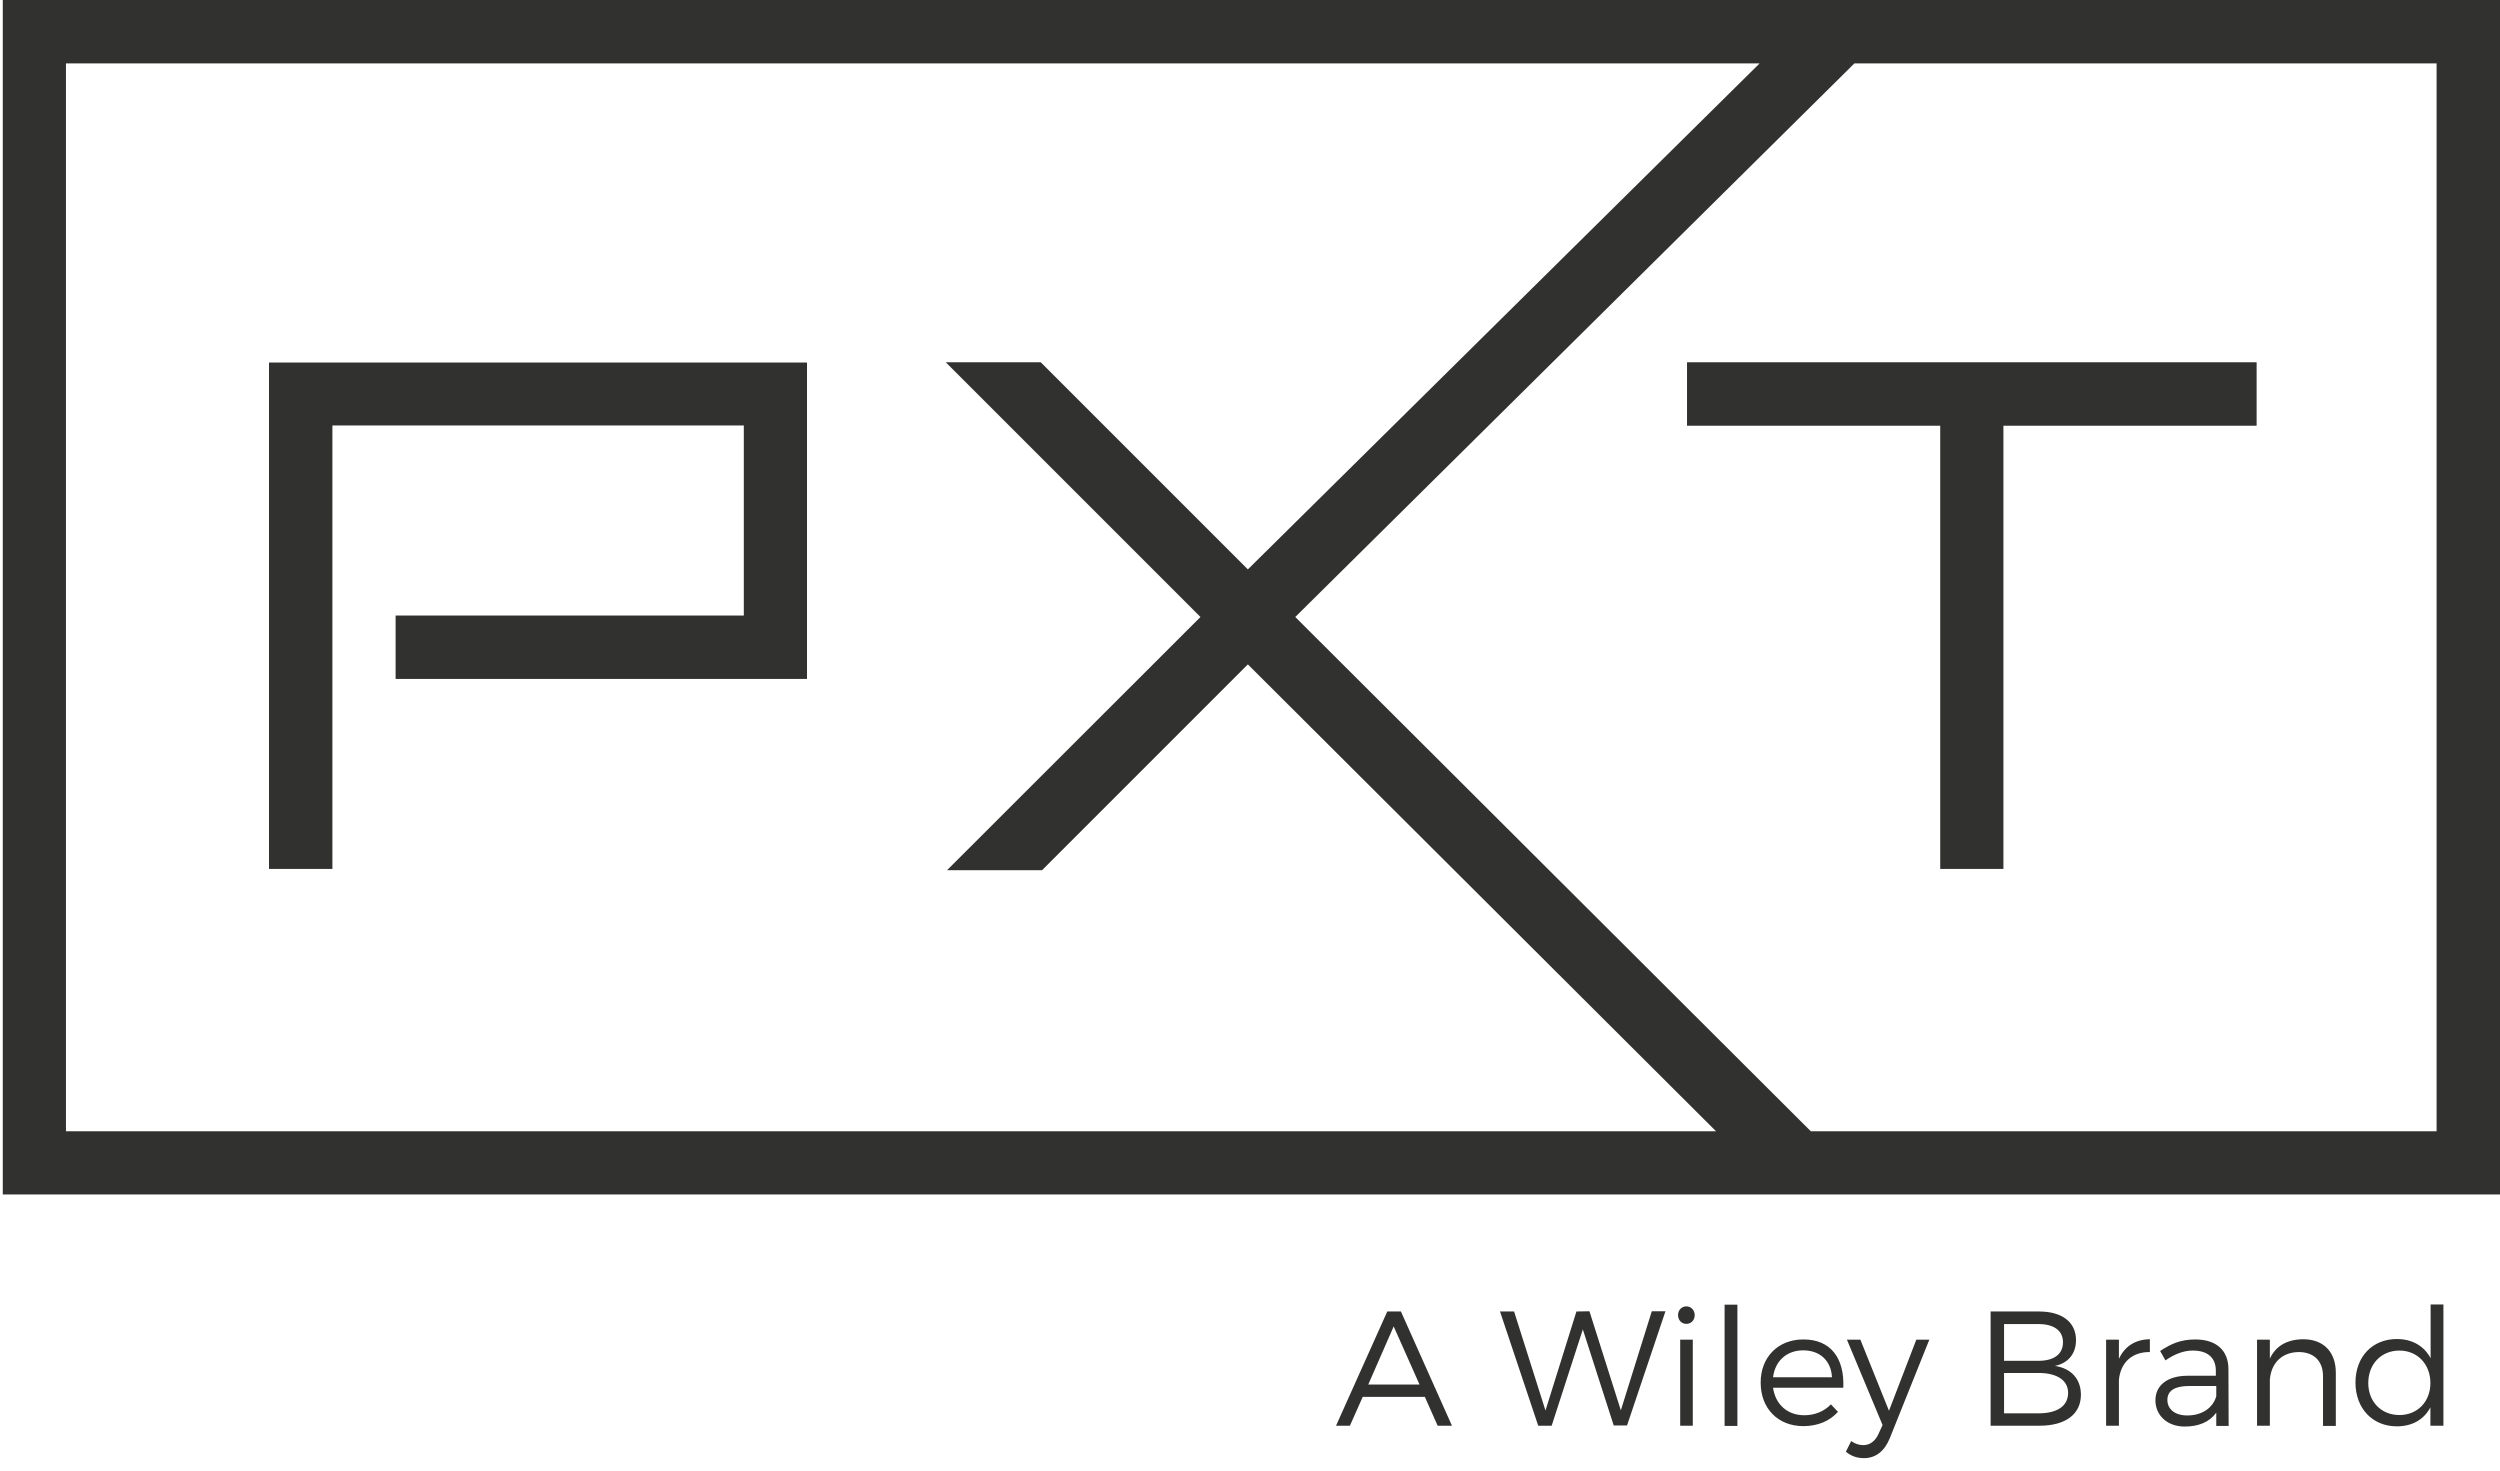 <?xml version="1.0" encoding="utf-8"?>
<!-- Generator: Adobe Illustrator 19.1.0, SVG Export Plug-In . SVG Version: 6.00 Build 0)  -->
<svg version="1.1" id="Layer_1" xmlns="http://www.w3.org/2000/svg" xmlns:xlink="http://www.w3.org/1999/xlink" x="0px" y="0px"
	 viewBox="124 -62 1171 689" style="enable-background:new 124 -62 1171 689;" xml:space="preserve">
<style type="text/css">
	.st0{fill:#313130;}
</style>
<path class="st0" d="M250,345V107.8h252V256H309.3v-29.7h163.1v-89H279.7V345H250z M992.6-32.3L730.7,227l241.5,240.9h-44.4
	L708.5,249.2l-96.4,96.4h-44.5L686.3,227L567,107.7h44.5l97,97L948.2-32.3H154.9v500.2h772.8h44.4h293.2V-32.3H992.6z M125.3-62
	H1295v559.5H125.3V-62z M1062.4,345V137.4H1181v-29.7H914.2v29.7h118.6V345H1062.4z M1247.9,600.8c8.5,0,14.5-6.3,14.5-15
	c0-8.8-6.1-15.2-14.5-15.2c-8.6,0-14.6,6.4-14.6,15.2C1233.3,594.5,1239.3,600.8,1247.9,600.8 M1268.4,605.8h-6v-8.6
	c-3,5.7-8.5,8.9-15.7,8.9c-11.5,0-19.4-8.5-19.4-20.5c0-12.1,7.9-20.4,19.4-20.4c7.2,0,12.8,3.3,15.8,9v-25.2h6V605.8z
	 M1202.8,565.3c9.6,0,15.3,6,15.3,15.7v24.9h-6v-23.3c0-7.1-4.3-11.3-11.4-11.3c-8,0.1-12.9,5.3-13.5,12.9v21.6h-6v-40.3h6v8.9
	C1190,568.3,1195.4,565.4,1202.8,565.3 M1148.5,601c6.8,0,12-3.4,13.6-9v-4.8h-12.6c-6.7,0-10.3,2.1-10.3,6.5
	C1139.2,598.1,1142.8,601,1148.5,601 M1162.1,599.7c-3.2,4.4-8.3,6.5-14.8,6.5c-8.3,0-13.7-5.4-13.7-12.3c0-7,5.6-11.5,15.1-11.5
	h13.2v-2.4c0-5.9-3.7-9.4-10.8-9.4c-4.4,0-8.6,1.7-12.8,4.6l-2.5-4.4c5.2-3.4,9.6-5.4,16.5-5.4c10,0,15.5,5.3,15.5,13.9l0.1,26.6
	h-5.8V599.7z M1116.5,574.5c2.7-5.9,7.7-9.1,14.5-9.2v6c-8.5-0.1-13.8,5.1-14.5,13.1v21.4h-6v-40.3h6V574.5z M1062.7,600h16.2
	c8.7,0,13.8-3.4,13.8-9.6c0-5.8-5.1-9.3-13.8-9.3h-16.2V600z M1062.7,575.4h16.2c7.2,0,11.4-3.1,11.4-8.7c0-5.4-4.2-8.5-11.4-8.5
	h-16.2V575.4z M1079.1,552.3c10.8,0,17.3,5,17.3,13.4c0,6.3-3.6,10.8-9.9,12.1c7.7,1.1,12.2,6.2,12.2,13.5c0,9.1-7.2,14.5-19.3,14.5
	h-23v-53.5H1079.1z M1009.2,611.6c-2.5,6.2-6.7,9.4-12.1,9.4c-3.4,0-6-1-8.5-3l2.5-5c1.8,1.3,3.7,1.9,5.7,1.9c3.1,0,5.7-1.9,7.3-5.7
	l1.7-3.7l-16.7-40h6.3l13.4,33.3l12.8-33.3h6.1L1009.2,611.6z M982.1,583.1c-0.4-7.7-5.6-12.6-13.5-12.6c-7.7,0-13.2,5-14.1,12.6
	H982.1z M968.6,565.4c13-0.1,19.4,8.9,18.8,22.6h-32.9c1.1,7.9,6.8,12.9,14.6,12.9c5,0,9.3-1.8,12.5-5.1l3.3,3.5
	c-3.8,4.3-9.5,6.7-16.2,6.7c-11.9,0-20-8.3-20-20.3C948.6,573.7,956.9,565.4,968.6,565.4 M931.8,549.1h6v56.8h-6V549.1z
	 M916.9,605.8H911v-40.3h5.9V605.8z M913.9,549.9c2.2,0,3.9,1.8,3.9,4.1c0,2.4-1.7,4.1-3.9,4.1c-2.2,0-3.9-1.7-3.9-4.1
	C910,551.6,911.7,549.9,913.9,549.9 M879.9,605.8l-14.5-45.1l-14.6,45.1h-6.3l-17.9-53.5h6.6l14.7,46.4l14.5-46.4l6.1-0.1l14.7,46.4
	l14.5-46.4h6.4l-18,53.5H879.9z M776.8,559.3l-11.9,27.2h24L776.8,559.3z M762.3,592.3l-6,13.5h-6.5l24-53.5h6.4l23.9,53.5h-6.7
	l-6-13.5H762.3z"/>
</svg>
